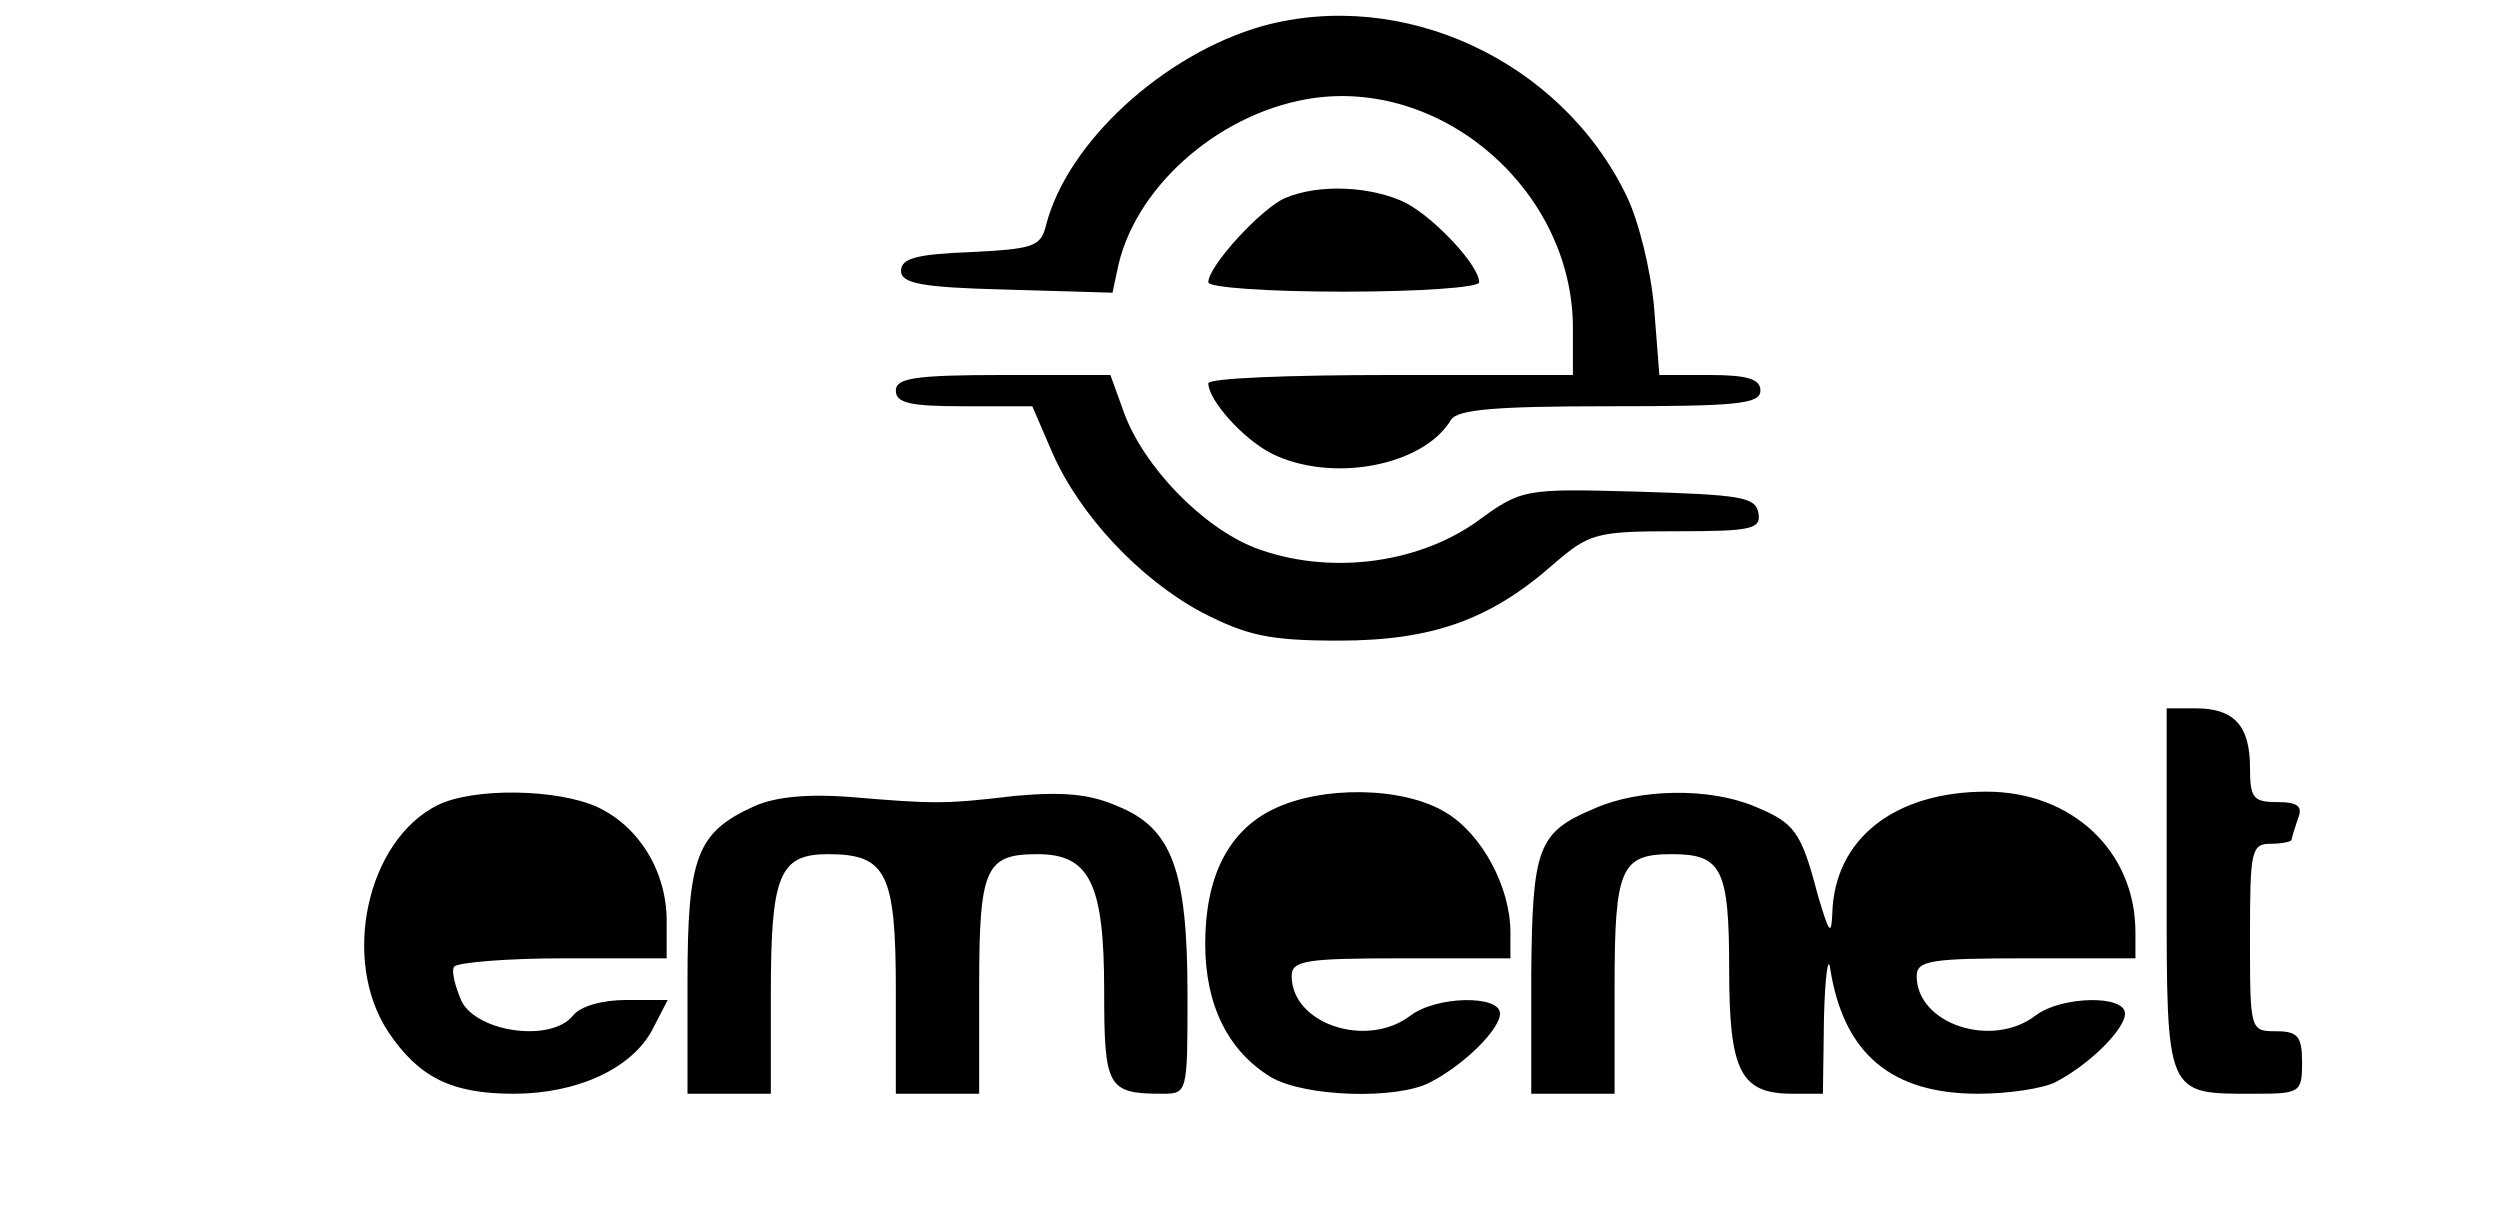 <?xml version="1.0" standalone="no"?>
<!DOCTYPE svg PUBLIC "-//W3C//DTD SVG 20010904//EN"
 "http://www.w3.org/TR/2001/REC-SVG-20010904/DTD/svg10.dtd">
<svg version="1.0" xmlns="http://www.w3.org/2000/svg"
 width="240pt" height="118pt" viewBox="0 0 240 118"
 preserveAspectRatio="xMidYMid meet">
<g transform="translate(0,118) scale(0.1,-0.1)"
fill="#000000" stroke="none">
<path d="M1212 1155 c-95 -27 -188 -112 -208 -192 -5 -20 -13 -22 -72 -25 -52
-2 -67 -6 -67 -18 0 -12 19 -16 101 -18 l102 -3 6 28 c19 78 101 147 188 159
126 17 248 -91 248 -221 l0 -45 -175 0 c-96 0 -175 -3 -175 -8 0 -16 33 -53
60 -67 57 -29 146 -13 173 32 6 10 44 13 152 13 122 0 145 2 145 15 0 11 -12
15 -49 15 l-48 0 -5 64 c-3 36 -15 85 -27 109 -63 129 -214 199 -349 162z"/>
<path d="M1234 990 c-22 -9 -74 -65 -74 -81 0 -5 57 -9 130 -9 72 0 130 4 130
9 0 16 -42 61 -70 76 -32 16 -83 19 -116 5z"/>
<path d="M860 805 c0 -12 14 -15 65 -15 l66 0 19 -44 c26 -60 84 -122 144
-154 43 -22 64 -27 131 -27 90 0 146 20 207 74 34 29 40 31 118 31 72 0 81 2
78 18 -3 15 -18 17 -115 20 -111 3 -112 3 -157 -30 -58 -40 -142 -50 -211 -24
-51 20 -107 78 -126 130 l-13 36 -103 0 c-85 0 -103 -3 -103 -15z"/>
<path d="M2080 325 c0 -198 -1 -195 84 -195 44 0 46 1 46 30 0 25 -4 30 -25
30 -25 0 -25 1 -25 90 0 83 1 90 20 90 11 0 20 2 20 4 0 2 3 11 6 20 5 12 0
16 -20 16 -23 0 -26 4 -26 33 0 40 -15 57 -52 57 l-28 0 0 -175z"/>
<path d="M420 407 c-68 -34 -93 -149 -47 -218 29 -43 60 -59 120 -59 61 0 113
24 133 61 l15 29 -40 0 c-23 0 -44 -6 -51 -15 -21 -26 -92 -16 -107 14 -6 14
-10 29 -7 33 3 4 50 8 105 8 l99 0 0 36 c0 47 -26 90 -66 109 -39 18 -120 19
-154 2z"/>
<path d="M724 406 c-55 -25 -64 -48 -64 -168 l0 -108 40 0 40 0 0 96 c0 114 8
134 55 134 56 0 65 -18 65 -131 l0 -99 40 0 40 0 0 103 c0 114 6 127 56 127
50 0 64 -28 64 -131 0 -93 3 -99 56 -99 24 0 24 1 24 95 0 120 -15 160 -67
181 -27 12 -53 14 -98 10 -68 -8 -77 -8 -160 -1 -40 3 -71 0 -91 -9z"/>
<path d="M1222 403 c-43 -21 -65 -65 -65 -129 0 -59 22 -103 63 -128 32 -19
121 -22 153 -5 33 17 67 51 67 66 0 18 -61 17 -86 -2 -42 -32 -114 -8 -114 38
0 15 14 17 105 17 l105 0 0 25 c0 43 -27 94 -62 115 -41 25 -119 26 -166 3z"/>
<path d="M1531 404 c-55 -23 -60 -37 -61 -161 l0 -113 40 0 40 0 0 103 c0 114
6 127 55 127 48 0 55 -14 55 -111 0 -98 11 -119 61 -119 l29 0 1 73 c1 39 4
61 6 47 13 -82 59 -120 142 -120 29 0 62 5 74 11 33 17 67 51 67 66 0 18 -61
17 -86 -2 -42 -32 -114 -8 -114 38 0 15 14 17 105 17 l105 0 0 25 c0 78 -61
135 -143 135 -88 0 -146 -45 -148 -117 -1 -22 -3 -19 -14 18 -16 61 -22 69
-61 85 -43 18 -110 17 -153 -2z"/>
</g>
</svg>
